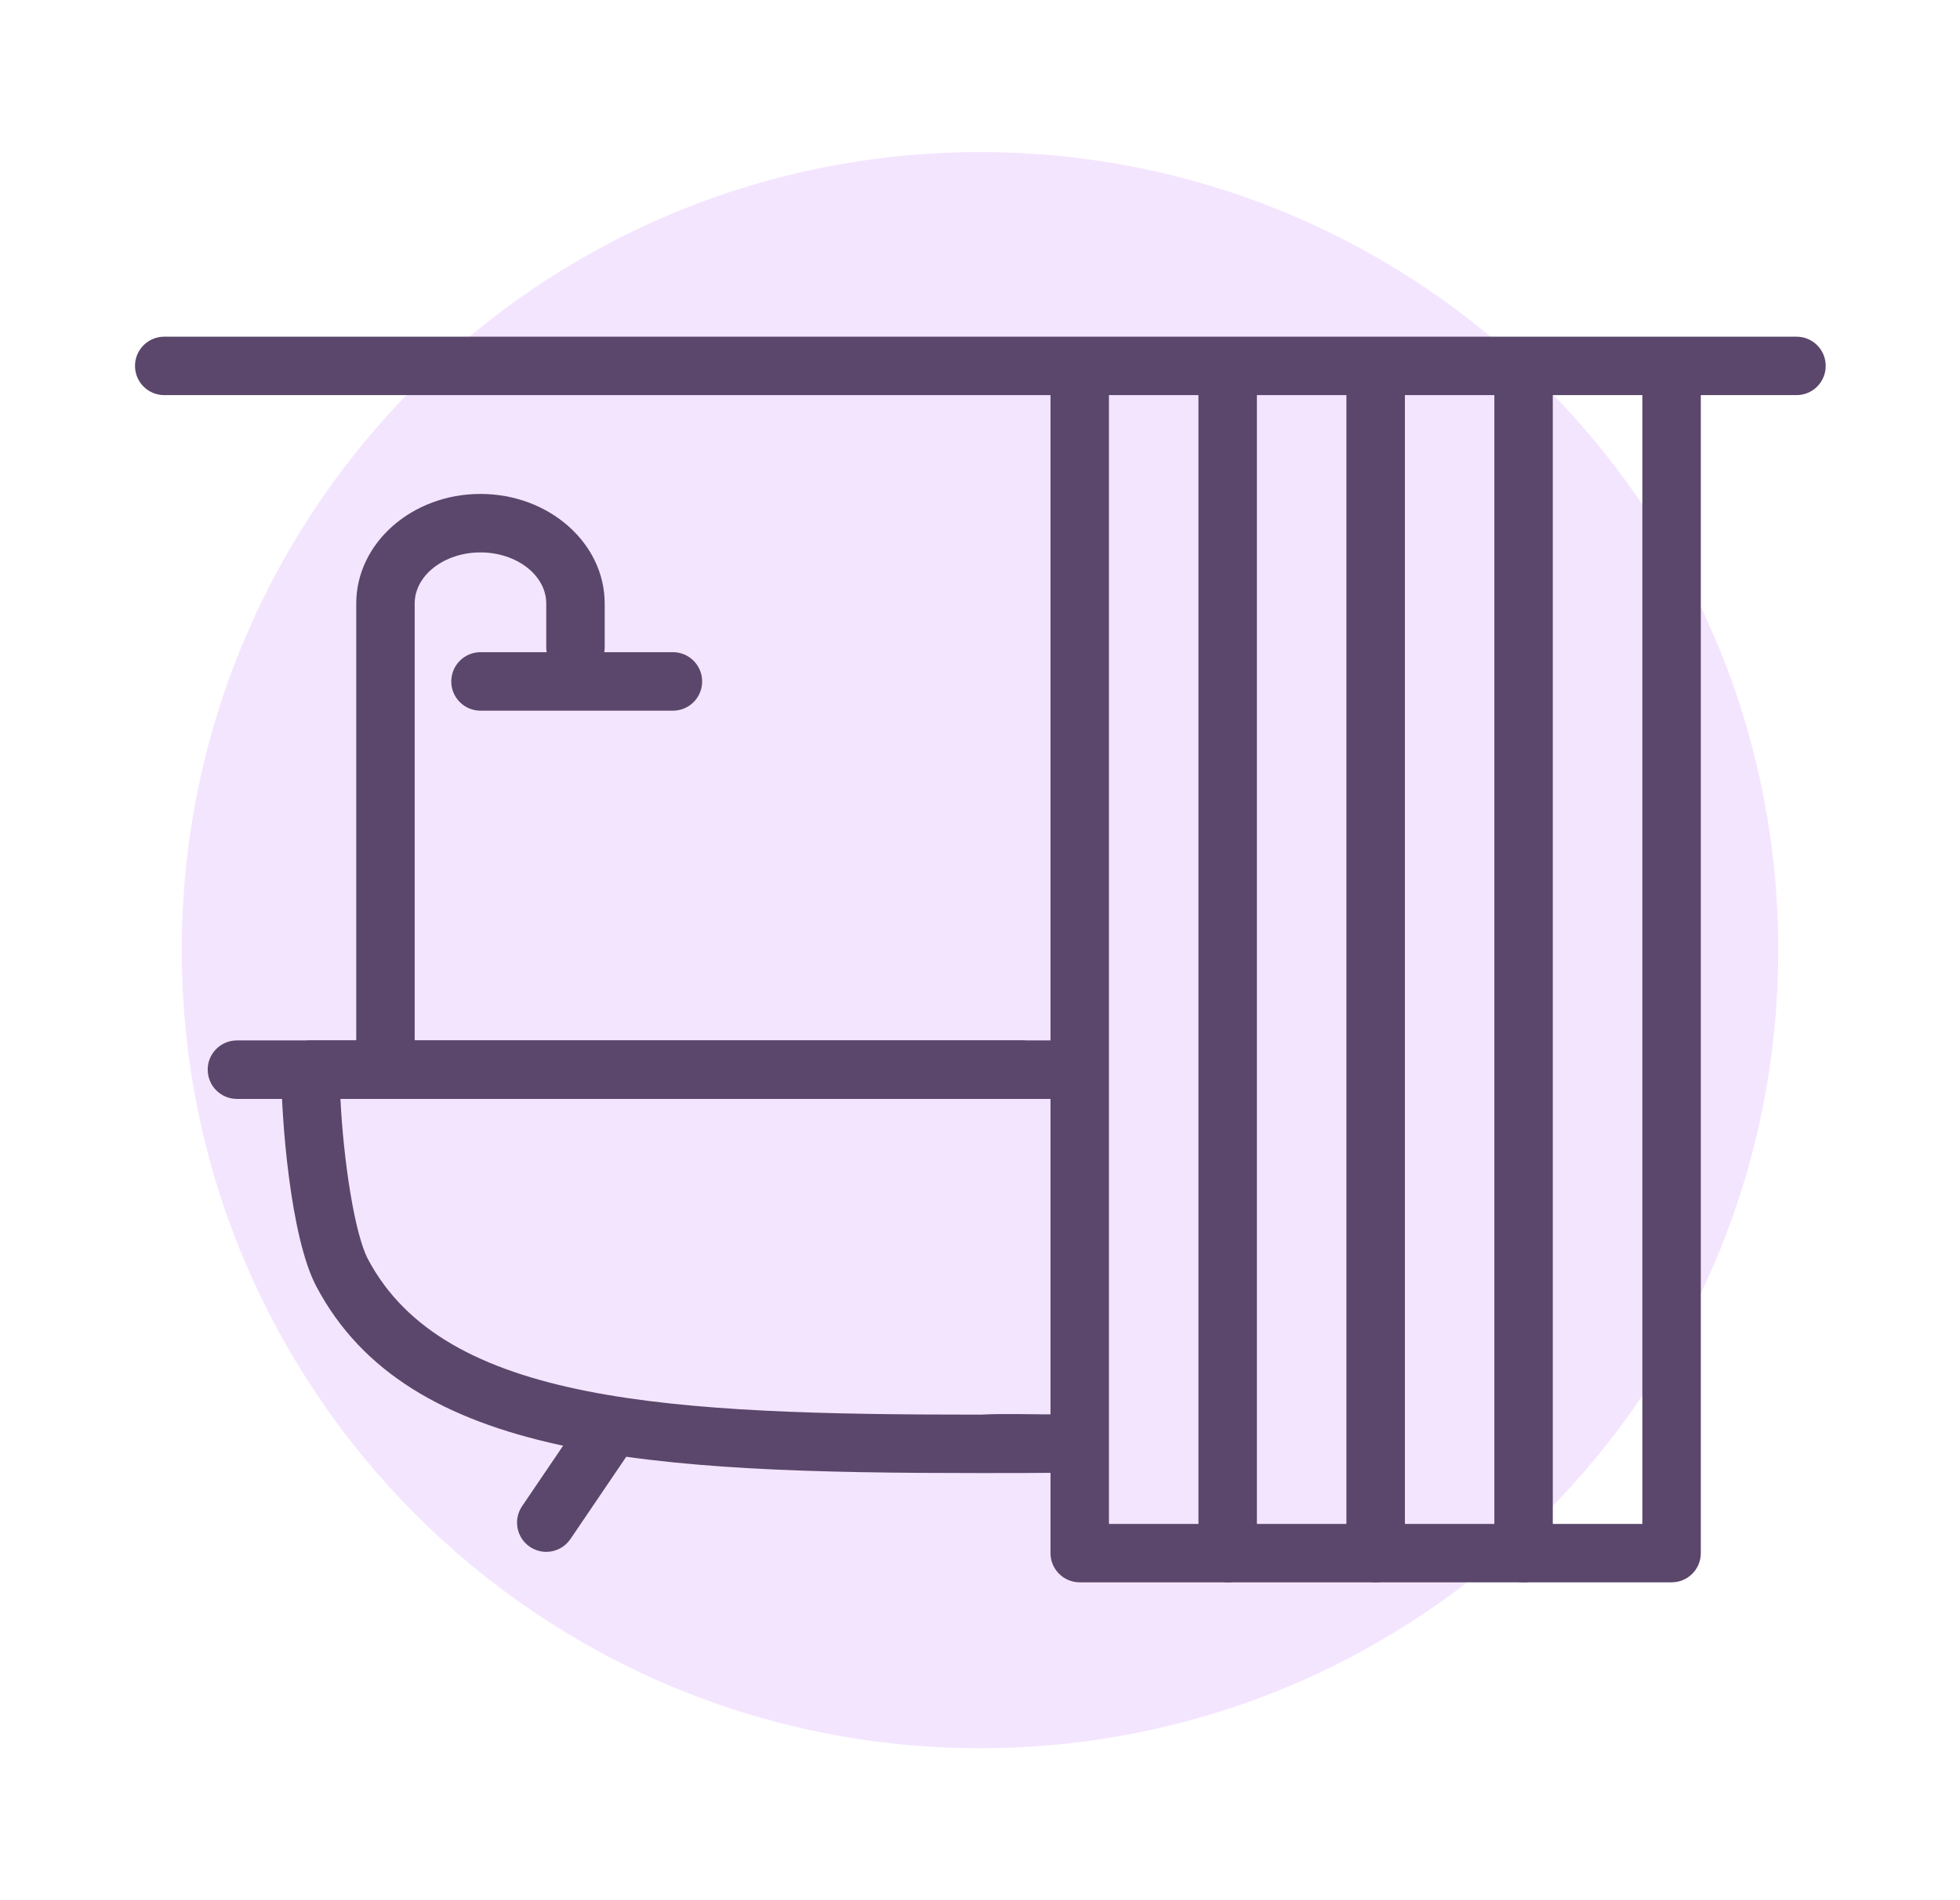 <svg width="33" height="32" viewBox="0 0 33 32" fill="none" xmlns="http://www.w3.org/2000/svg">
    <path fill-rule="evenodd" clip-rule="evenodd" d="M16.5 29.441C23.923 29.441 29.94 23.423 29.94 16C29.94 8.578 23.923 2.561 16.5 2.561C9.077 2.561 3.06 8.578 3.06 16C3.06 23.423 9.077 29.441 16.5 29.441Z" fill="#F4E5FF"/>
    <path d="M30.248 6.654H2.765C2.493 6.654 2.273 6.434 2.273 6.162C2.273 5.89 2.493 5.67 2.765 5.67H30.248C30.52 5.67 30.739 5.89 30.739 6.162C30.739 6.434 30.519 6.654 30.248 6.654Z" fill="#5B476B"/>
    <path d="M16.506 24.807C10.934 24.807 6.87 24.582 5.327 21.666C4.884 20.832 4.735 18.808 4.735 18.013C4.735 17.741 4.956 17.521 5.228 17.521H17.194C17.466 17.521 17.686 17.742 17.686 18.013C17.686 18.286 17.466 18.506 17.194 18.506H5.732C5.781 19.522 5.967 20.773 6.196 21.206C7.483 23.635 11.281 23.823 16.506 23.823C16.936 23.801 17.434 23.823 17.887 23.818C17.889 23.818 17.891 23.818 17.892 23.818C18.162 23.818 18.381 24.035 18.384 24.305C18.387 24.576 18.169 24.799 17.897 24.802C17.441 24.807 16.977 24.807 16.506 24.807Z" fill="#5B476B"/>
    <path d="M9.197 26.134C9.102 26.134 9.006 26.105 8.921 26.049C8.696 25.896 8.638 25.59 8.79 25.365L9.774 23.914C9.928 23.689 10.235 23.633 10.458 23.783C10.683 23.935 10.742 24.241 10.589 24.466L9.605 25.917C9.51 26.058 9.355 26.134 9.197 26.134Z" fill="#5B476B"/>
    <path d="M17.871 18.506H3.989C3.716 18.506 3.497 18.285 3.497 18.013C3.497 17.741 3.717 17.521 3.989 17.521H17.871C18.143 17.521 18.363 17.742 18.363 18.013C18.363 18.286 18.143 18.506 17.871 18.506Z" fill="#5B476B"/>
    <path d="M6.49 18.406C6.218 18.406 5.998 18.186 5.998 17.914V10.163C5.998 9.146 6.936 8.318 8.089 8.318C9.243 8.318 10.181 9.146 10.181 10.163V10.901C10.181 11.173 9.961 11.393 9.689 11.393C9.417 11.393 9.197 11.173 9.197 10.901V10.163C9.197 9.689 8.7 9.303 8.09 9.303C7.479 9.303 6.982 9.689 6.982 10.163V17.914C6.982 18.186 6.762 18.406 6.49 18.406Z" fill="#5B476B"/>
    <path d="M28.144 26.647H18.179C17.907 26.647 17.687 26.427 17.687 26.155V6.531C17.687 6.259 17.907 6.039 18.179 6.039C18.45 6.039 18.671 6.259 18.671 6.531V25.663H27.652V6.531C27.652 6.259 27.872 6.039 28.144 6.039C28.416 6.039 28.636 6.259 28.636 6.531V26.155C28.637 26.427 28.416 26.647 28.144 26.647Z" fill="#5B476B"/>
    <path d="M25.653 26.647C25.381 26.647 25.16 26.427 25.16 26.155V6.531C25.16 6.259 25.381 6.039 25.653 6.039C25.925 6.039 26.144 6.259 26.144 6.531V26.155C26.145 26.427 25.925 26.647 25.653 26.647Z" fill="#5B476B"/>
    <path d="M23.161 26.647C22.889 26.647 22.669 26.427 22.669 26.155V6.531C22.669 6.259 22.889 6.039 23.161 6.039C23.433 6.039 23.654 6.259 23.654 6.531V26.155C23.654 26.427 23.433 26.647 23.161 26.647Z" fill="#5B476B"/>
    <path d="M20.67 26.647C20.398 26.647 20.178 26.427 20.178 26.155V6.531C20.178 6.259 20.398 6.039 20.67 6.039C20.942 6.039 21.162 6.259 21.162 6.531V26.155C21.162 26.427 20.942 26.647 20.67 26.647Z" fill="#5B476B"/>
    <path d="M11.33 11.968H8.09C7.818 11.968 7.598 11.748 7.598 11.476C7.598 11.204 7.818 10.983 8.09 10.983H11.33C11.602 10.983 11.822 11.204 11.822 11.476C11.822 11.748 11.602 11.968 11.33 11.968Z" fill="#5B476B"/>
</svg>
